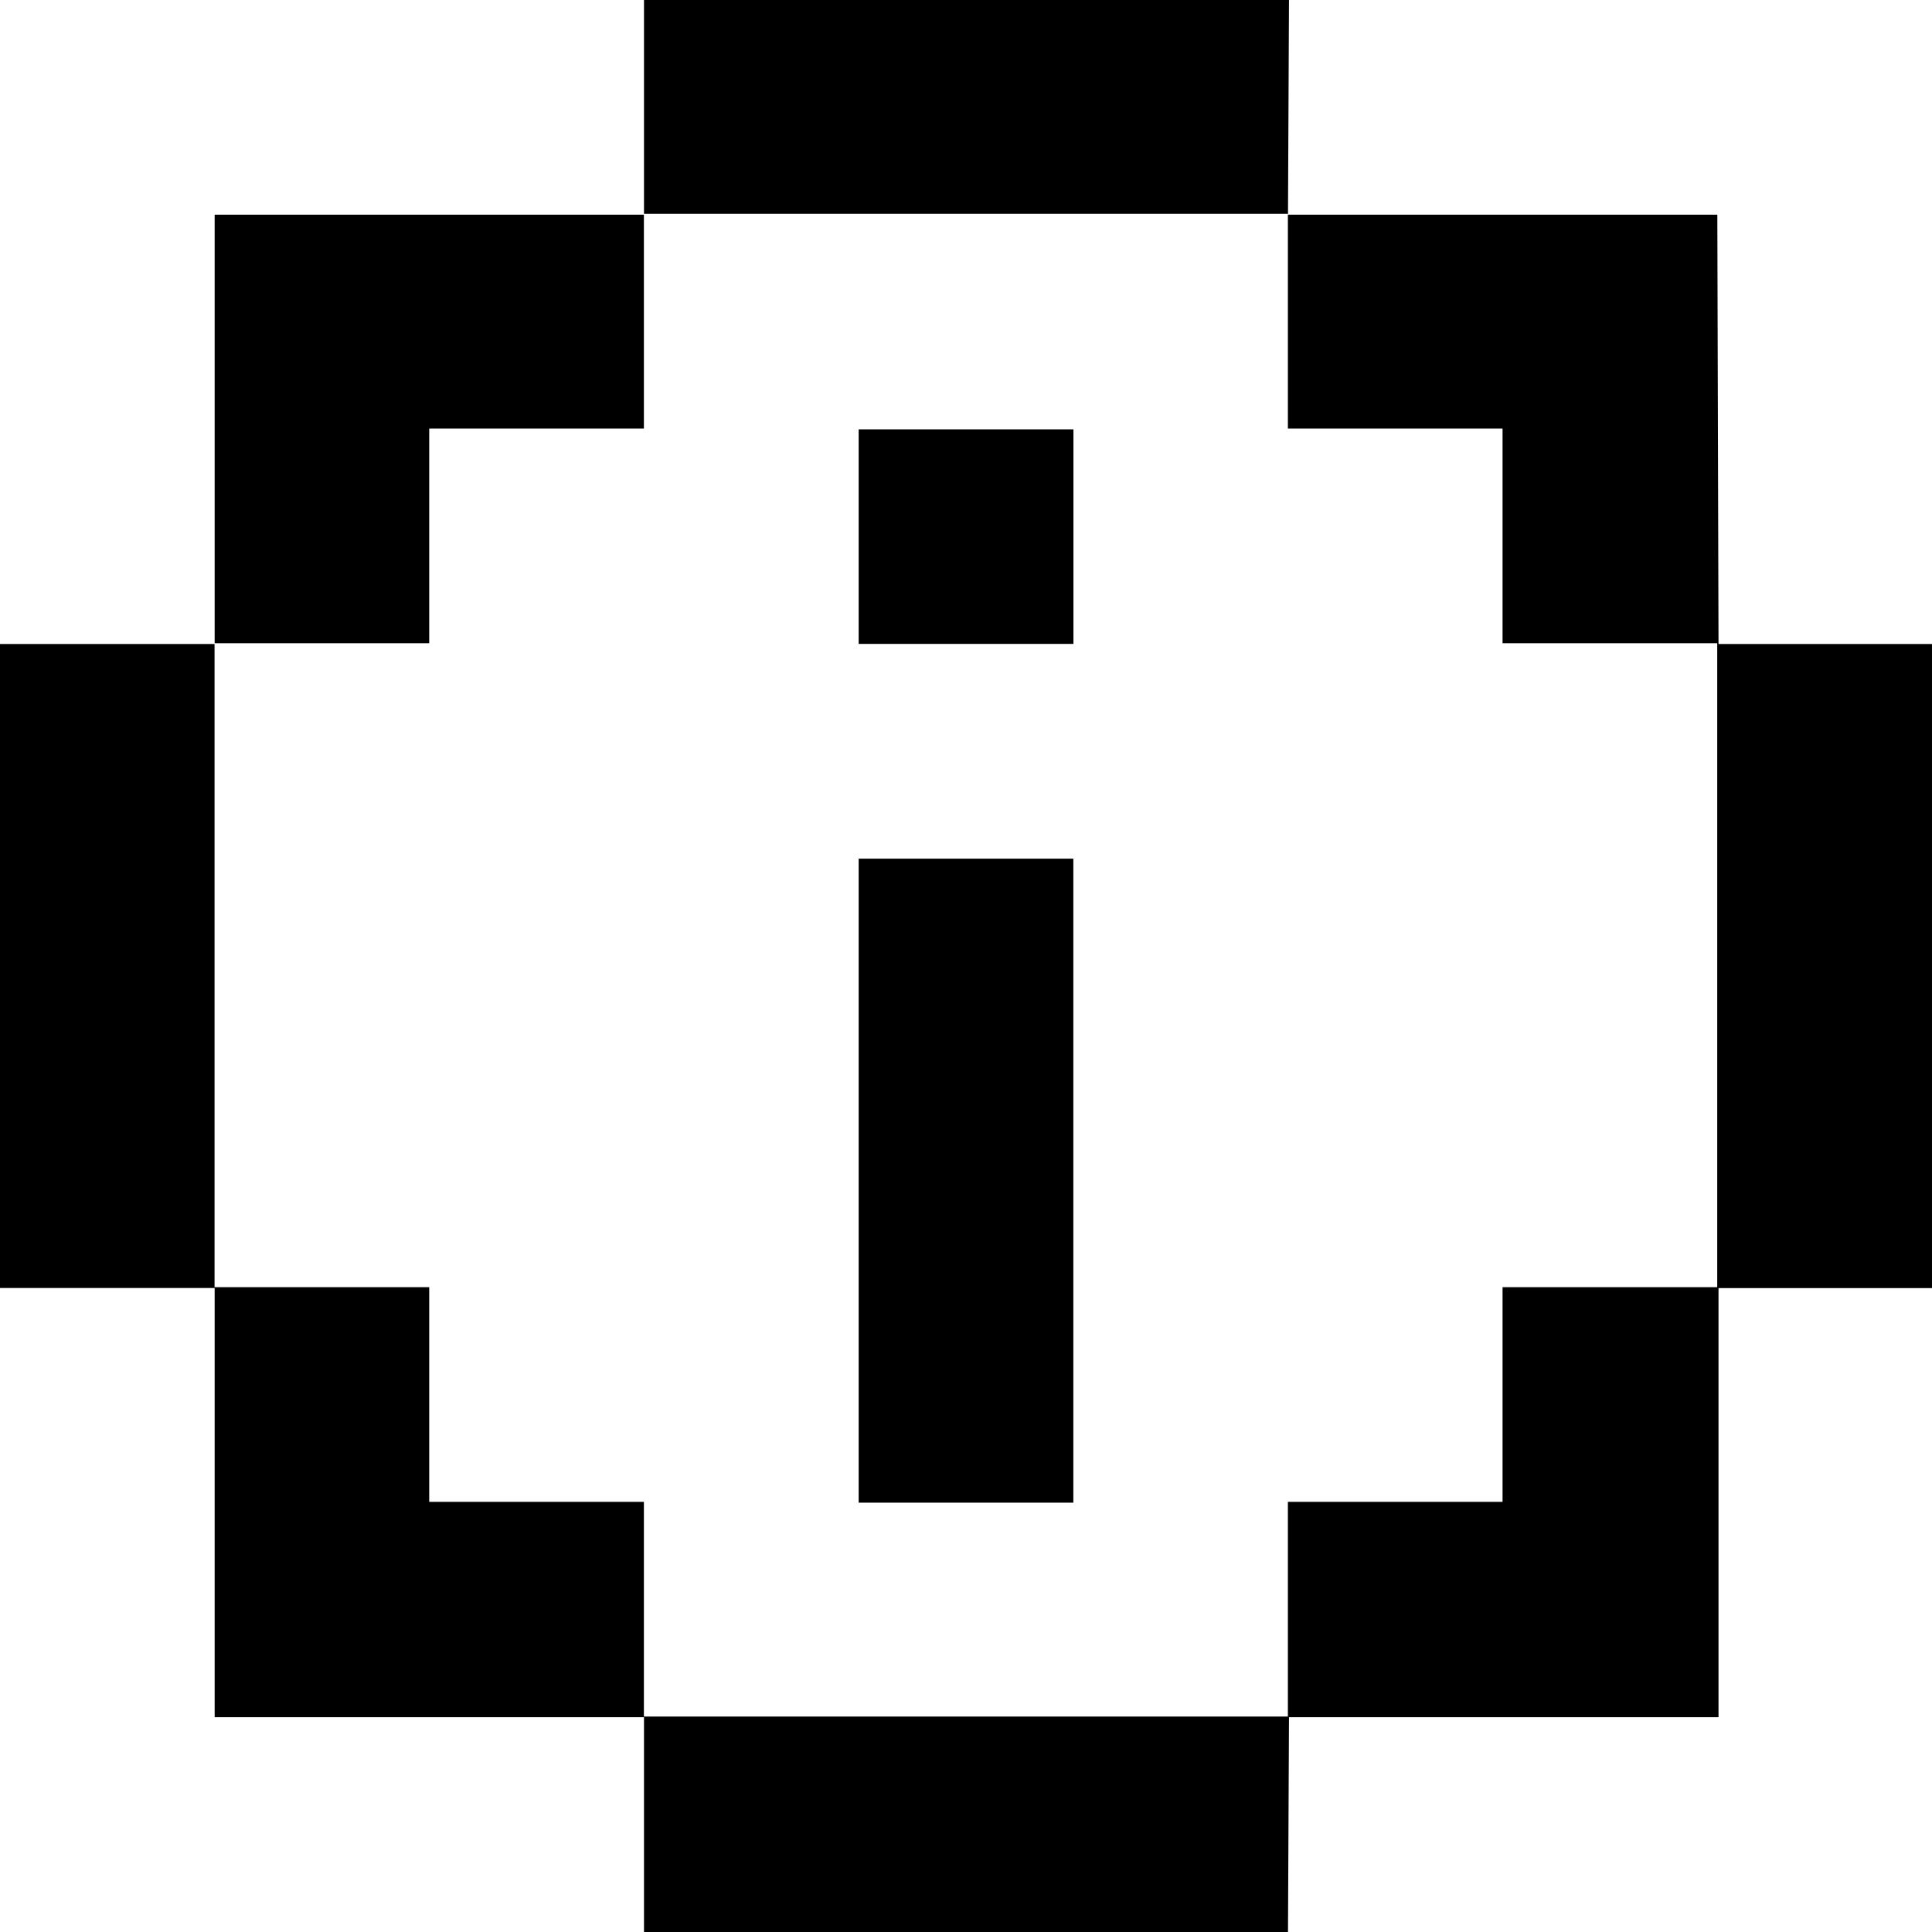 <svg width="900" height="900" viewBox="0 0 900 900" fill="none" xmlns="http://www.w3.org/2000/svg">
<g clip-path="url(#clip0_602_14865)">
<path fill-rule="evenodd" clip-rule="evenodd" d="M299.997 99.629H599.946V199.629H699.946V299.629H799.946V599.628H699.946V699.628H599.946V799.628H299.947V699.628H199.947V599.628H99.947V299.999H-0.002V599.999H99.998V799.953H299.997V899.998H599.997L600.46 799.953H800.552V600.044H899.996V299.999H800.552L799.996 100H599.997L600.46 0H299.997V99.629ZM99.998 299.629H199.947V199.629H299.947V100H99.998V299.629Z" fill="black"/>
<path d="M500.046 200H400V299.953H500.046V200Z" fill="black"/>
<path d="M500 400H400V700H500V400Z" fill="black"/>
</g>
<defs>
<clipPath id="clip0_602_14865">
<rect width="900" height="900" fill="white"/>
</clipPath>
</defs>
</svg>

